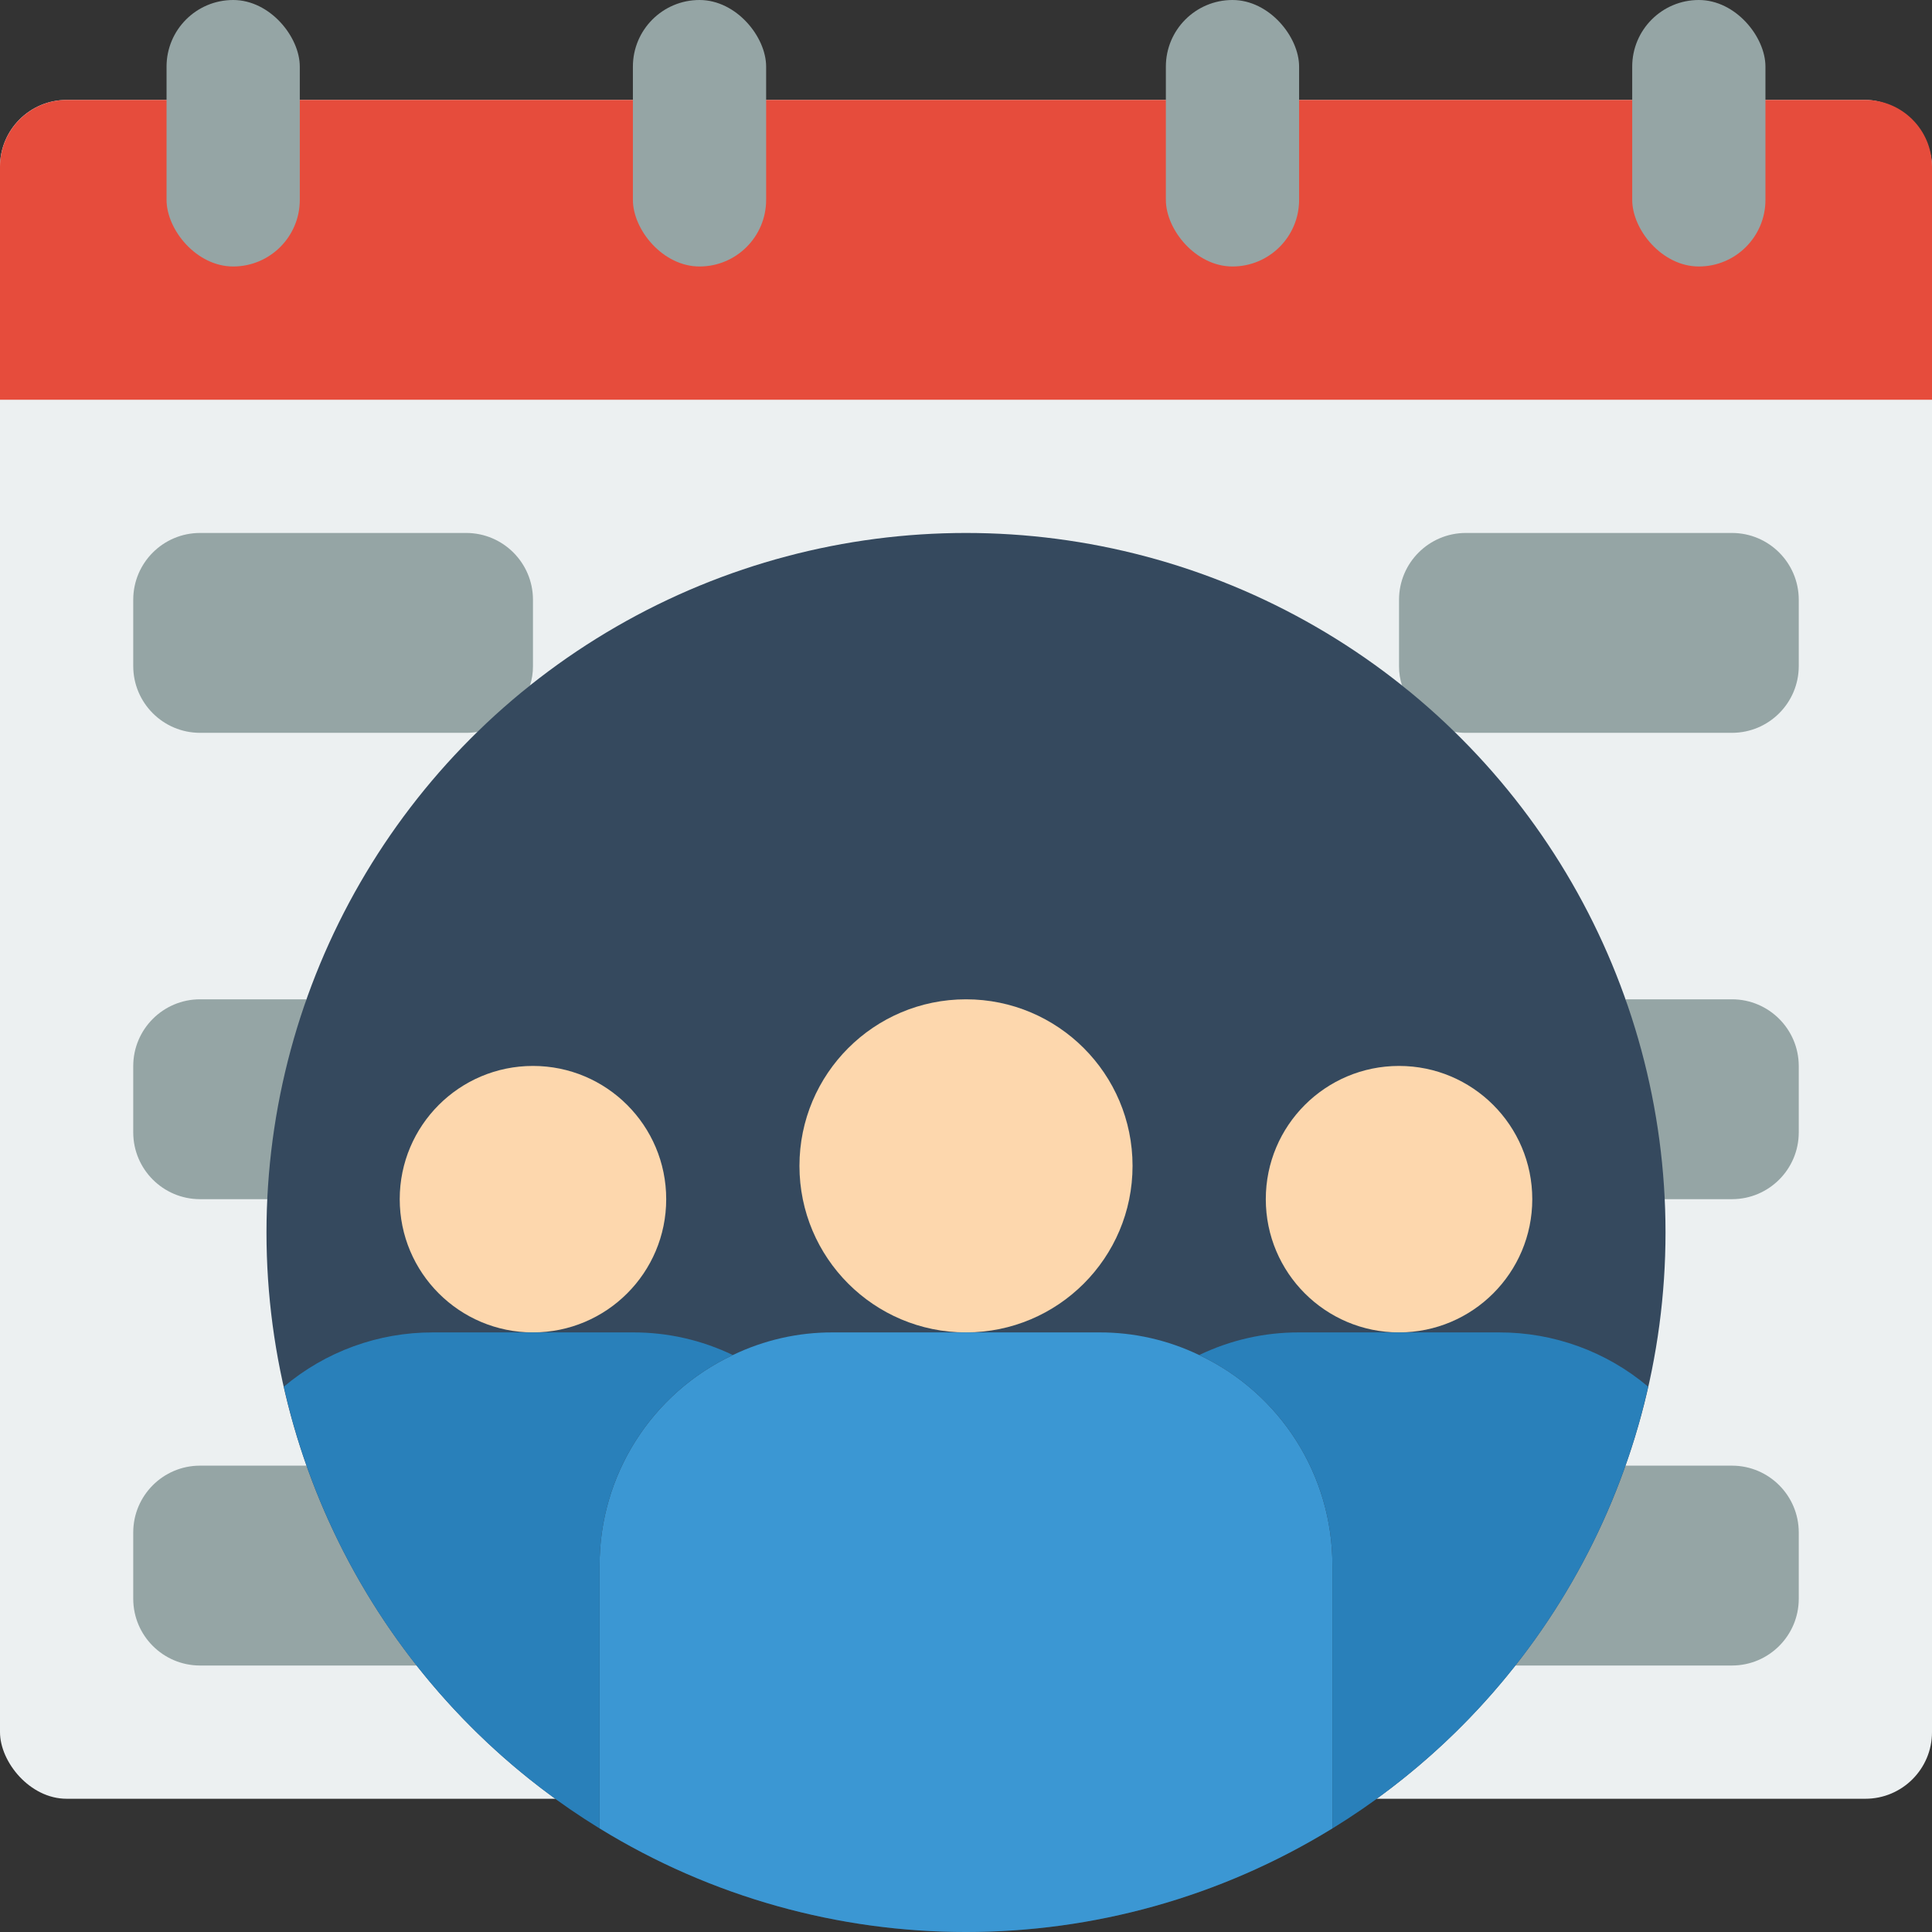 <?xml version="1.0" encoding="UTF-8"?>
<svg width="58px" height="58px" viewBox="0 0 58 58" version="1.1" xmlns="http://www.w3.org/2000/svg" xmlns:xlink="http://www.w3.org/1999/xlink">
    <rect x="0" y="0" width="58" height="58" fill="#333333" stroke="none"/>
    <!-- Generator: Sketch 51.1 (57501) - http://www.bohemiancoding.com/sketch -->
    <title>062 - Group Schedule</title>
    <desc>Created with Sketch.</desc>
    <defs></defs>
    <g id="Page-1" stroke="none" stroke-width="1" fill="none" fill-rule="evenodd">
        <g id="062---Group-Schedule" fill-rule="nonzero">
            <rect id="Rectangle-path" fill="#ECF0F1" x="0" y="3" width="58" height="51" rx="2"></rect>
            <path d="M58,5 L58,12 L0,12 L0,5 C0.003,3.897 0.897,3.003 2,3 L56,3 C57.103,3.003 57.997,3.897 58,5 Z" id="Shape" fill="#E64C3C"></path>
            <path d="M15.91,20.58 C15.971,20.393 16.001,20.197 16,20 L16,18 C15.997,16.897 15.103,16.003 14,16 L6,16 C4.897,16.003 4.003,16.897 4,18 L4,20 C4.003,21.103 4.897,21.997 6,22 L14,22 C14.114,22 14.228,21.99 14.34,21.97 L15.91,20.58 Z" id="Shape" fill="#95A5A5"></path>
            <path d="M43.66,21.97 C43.772,21.99 43.886,22 44,22 L52,22 C53.103,21.997 53.997,21.103 54,20 L54,18 C53.997,16.897 53.103,16.003 52,16 L44,16 C42.897,16.003 42.003,16.897 42,18 L42,20 C41.999,20.197 42.029,20.393 42.09,20.58 L43.66,21.97 Z" id="Shape" fill="#95A5A5"></path>
            <path d="M8.03,36 L6,36 C4.897,35.997 4.003,35.103 4,34 L4,32 C4.003,30.897 4.897,30.003 6,30 L9.2,30 L8.03,36 Z" id="Shape" fill="#95A5A5"></path>
            <path d="M49.97,36 L52,36 C53.103,35.997 53.997,35.103 54,34 L54,32 C53.997,30.897 53.103,30.003 52,30 L48.8,30 L49.97,36 Z" id="Shape" fill="#95A5A5"></path>
            <path d="M9.2,44 L6,44 C4.897,44.003 4.003,44.897 4,46 L4,48 C4.003,49.103 4.897,49.997 6,50 L12.51,50 L9.2,44 Z" id="Shape" fill="#95A5A5"></path>
            <path d="M48.8,44 L52,44 C53.103,44.003 53.997,44.897 54,46 L54,48 C53.997,49.103 53.103,49.997 52,50 L45.49,50 L48.8,44 Z" id="Shape" fill="#95A5A5"></path>
            <rect id="Rectangle-path" fill="#95A5A5" x="5" y="0" width="4" height="8" rx="2"></rect>
            <rect id="Rectangle-path" fill="#95A5A5" x="19" y="0" width="4" height="8" rx="2"></rect>
            <rect id="Rectangle-path" fill="#95A5A5" x="35" y="0" width="4" height="8" rx="2"></rect>
            <rect id="Rectangle-path" fill="#95A5A5" x="49" y="0" width="4" height="8" rx="2"></rect>
            <circle id="Oval" fill="#35495E" cx="29" cy="37" r="21"></circle>
            <circle id="Oval" fill="#FDD7AD" cx="29" cy="35" r="5"></circle>
            <circle id="Oval" fill="#FDD7AD" cx="16" cy="36" r="4"></circle>
            <circle id="Oval" fill="#FDD7AD" cx="42" cy="36" r="4"></circle>
            <path d="M40,47 L40,54.89 C33.253,59.037 24.747,59.037 18,54.89 L18,47 C17.994,44.296 19.554,41.832 22,40.68 C22.935,40.229 23.961,39.996 25,40 L33,40 C34.039,39.996 35.065,40.229 36,40.68 C38.446,41.832 40.006,44.296 40,47 Z" id="Shape" fill="#3B97D3"></path>
            <path d="M22,40.68 C19.554,41.832 17.994,44.296 18,47 L18,54.89 C13.181,51.93 9.762,47.148 8.52,41.63 C9.773,40.573 11.361,39.995 13,40 L19,40 C20.039,39.996 21.065,40.229 22,40.68 Z" id="Shape" fill="#2980BA"></path>
            <path d="M49.48,41.63 C48.238,47.148 44.819,51.93 40,54.89 L40,47 C40.006,44.296 38.446,41.832 36,40.68 C36.935,40.229 37.961,39.996 39,40 L45,40 C46.639,39.995 48.227,40.573 49.48,41.63 Z" id="Shape" fill="#2980BA"></path>
        </g>
    </g>
</svg>